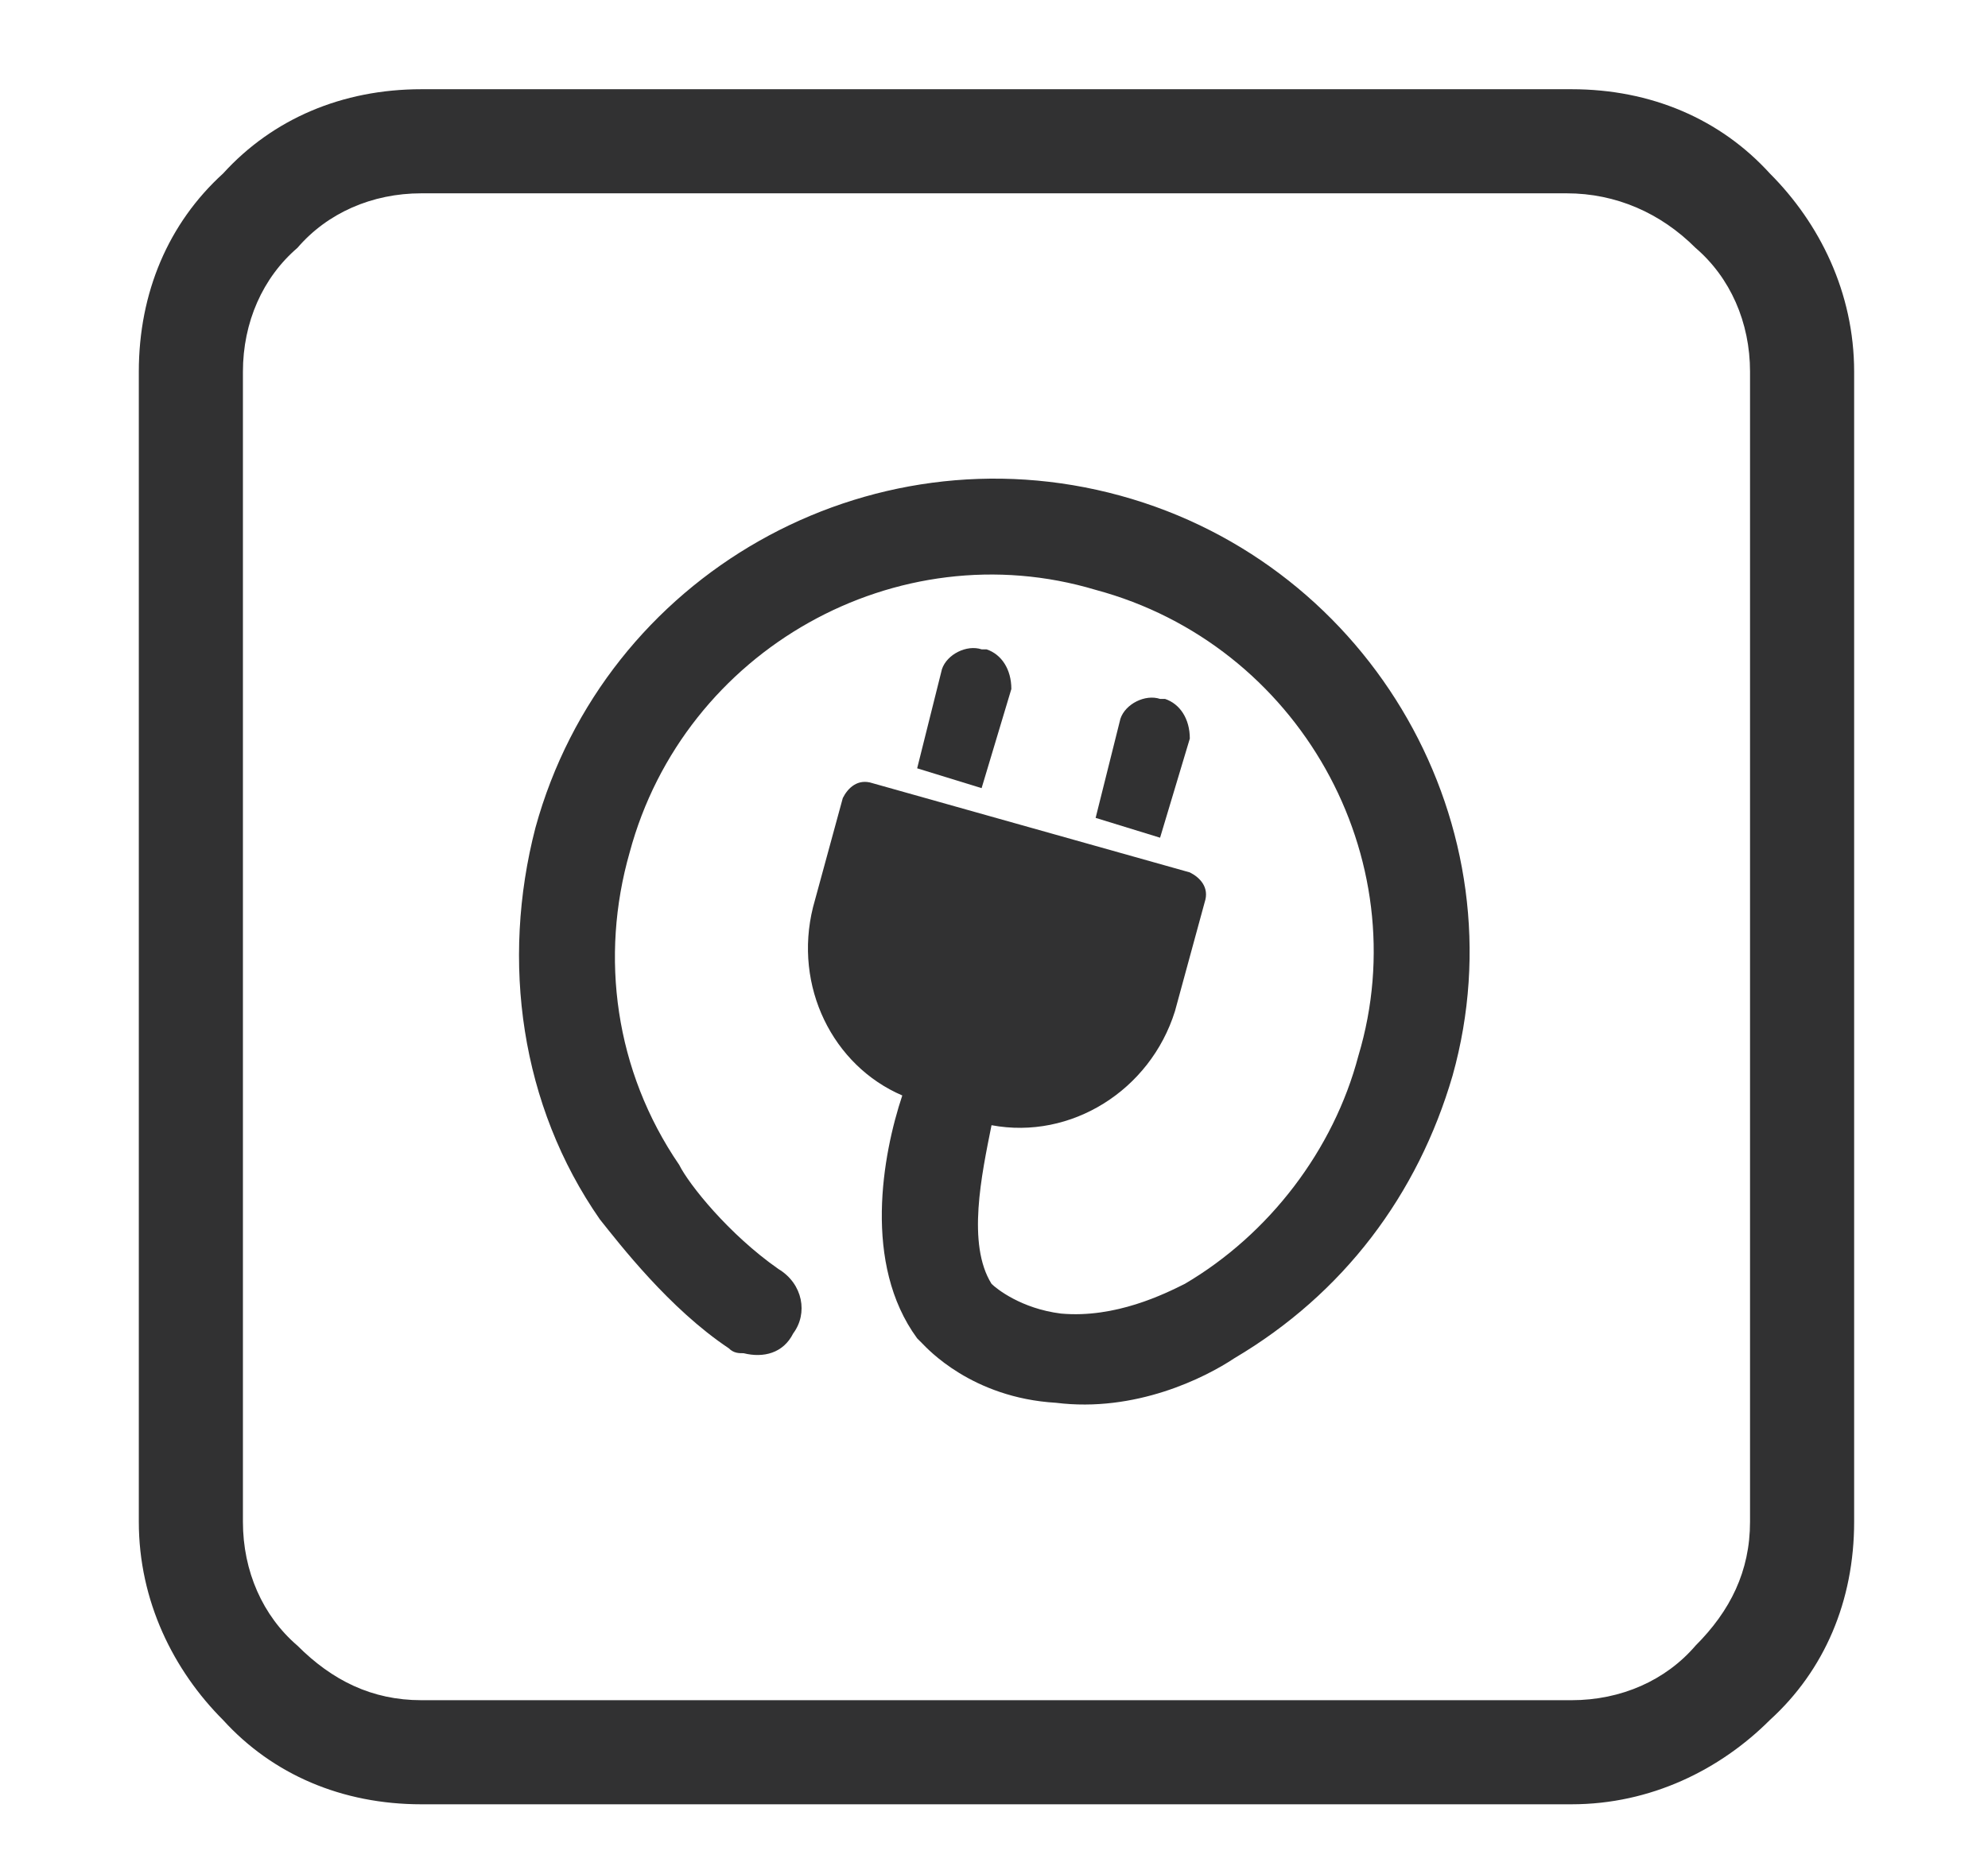 <?xml version="1.0" encoding="utf-8"?>
<!-- Generator: Adobe Illustrator 28.0.0, SVG Export Plug-In . SVG Version: 6.00 Build 0)  -->
<svg version="1.1" id="Слой_1" xmlns="http://www.w3.org/2000/svg" xmlns:xlink="http://www.w3.org/1999/xlink" x="0px" y="0px"
	 viewBox="0 0 40.1 37.8" style="enable-background:new 0 0 40.1 37.8;" xml:space="preserve">
<style type="text/css">
	.st0{fill:#313132;}
</style>
<g>
	<path class="st0" d="M31.6,3.9H8.5c-1,0-1.9,0.4-2.5,1.1C5.3,5.6,4.9,6.5,4.9,7.5v23.2c0,1,0.4,1.9,1.1,2.5
		c0.7,0.7,1.5,1.1,2.5,1.1h23.2c1,0,1.9-0.4,2.5-1.1c0.7-0.7,1.1-1.5,1.1-2.5V7.5c0-1-0.4-1.9-1.1-2.5C33.5,4.3,32.6,3.9,31.6,3.9
		 M8.5,1.8h23.2c1.6,0,3,0.6,4,1.7c1,1,1.7,2.4,1.7,4v23.2c0,1.6-0.6,3-1.7,4c-1,1-2.4,1.7-4,1.7H8.5c-1.6,0-3-0.6-4-1.7
		c-1-1-1.7-2.4-1.7-4V7.5c0-1.6,0.6-3,1.7-4C5.5,2.4,6.9,1.8,8.5,1.8"/>
	<g>
		<path class="st0" d="M19.9,13.1l-0.1,0c-0.3-0.1-0.7,0.1-0.8,0.4l-0.5,2l1.3,0.4l0.6-2C20.4,13.5,20.2,13.2,19.9,13.1z"/>
		<path class="st0" d="M23.5,14.1l-0.1,0c-0.3-0.1-0.7,0.1-0.8,0.4l-0.5,2l1.3,0.4l0.6-2C24,14.5,23.8,14.2,23.5,14.1z"/>
		<path class="st0" d="M22.6,10c-5.1-1.4-10.4,1.6-11.8,6.7c-0.7,2.7-0.3,5.6,1.3,7.9c0.4,0.5,1.4,1.8,2.6,2.6
			c0.1,0.1,0.2,0.1,0.3,0.1c0.4,0.1,0.8,0,1-0.4c0.3-0.4,0.2-1-0.3-1.3c-1-0.7-1.8-1.7-2-2.1c-1.3-1.9-1.6-4.2-1-6.3
			c1.1-4.1,5.4-6.5,9.4-5.3c4.1,1.1,6.5,5.4,5.3,9.4c-0.5,1.9-1.8,3.6-3.5,4.6c-0.4,0.2-1.4,0.7-2.5,0.6c-0.8-0.1-1.3-0.5-1.4-0.6
			c-0.5-0.8-0.2-2.2,0-3.2c1.6,0.3,3.2-0.7,3.7-2.3l0.6-2.2c0.1-0.3-0.1-0.5-0.3-0.6l-6.4-1.8c-0.3-0.1-0.5,0.1-0.6,0.3l-0.6,2.2
			c-0.4,1.6,0.4,3.2,1.8,3.8c-0.4,1.2-0.8,3.4,0.3,4.9l0.1,0.1c0.1,0.1,1,1.1,2.7,1.2c1.6,0.2,3-0.5,3.6-0.9
			c2.2-1.3,3.7-3.3,4.4-5.7C30.7,16.7,27.7,11.4,22.6,10z"/>
	</g>
</g>
</svg>
